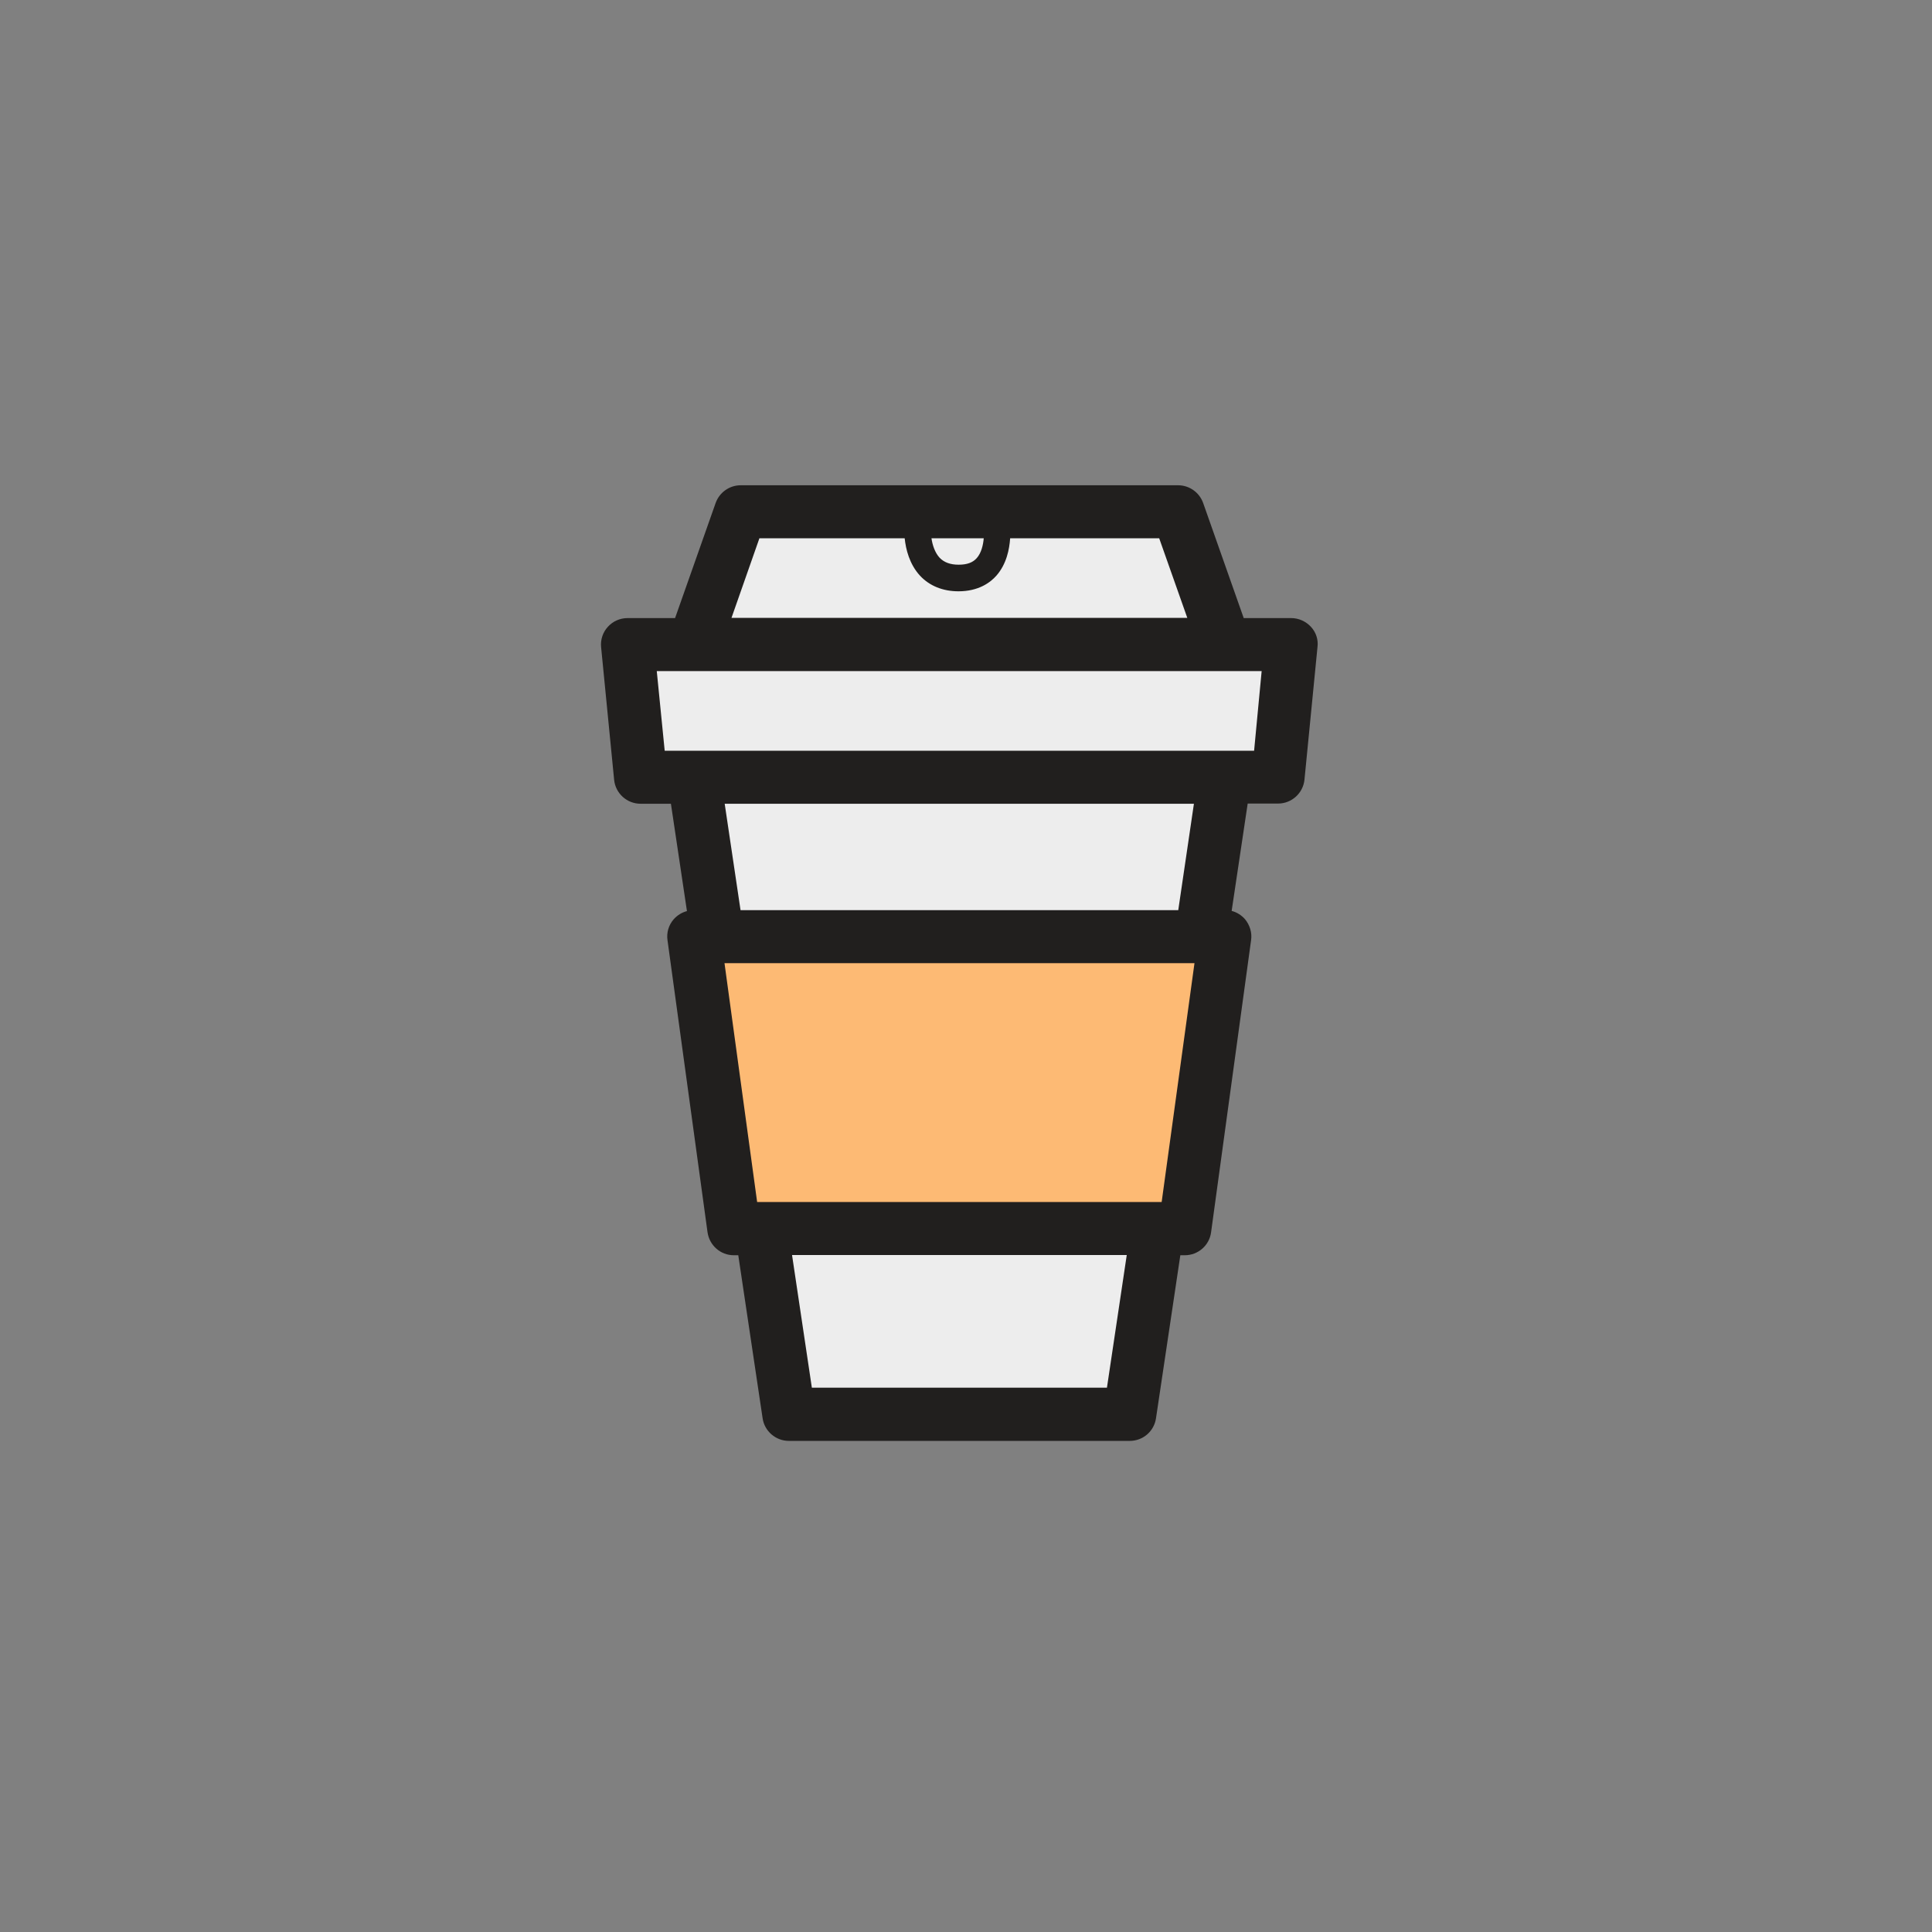 <?xml version="1.0" encoding="utf-8"?>
<!-- Uploaded to: SVG Repo, www.svgrepo.com, Generator: SVG Repo Mixer Tools -->
<svg width="800px" height="800px" viewBox="0 0 1024 1024" class="icon"  version="1.1" xmlns="http://www.w3.org/2000/svg"><rect x="0" y="0" width="1024" height="1024" fill="#808080" stroke="none"/><path d="M649.2 341.6l-24.8-70.3H392.6l-24.8 70.3M649.2 411.9l-50.4 337.7H418.1l-50.3-337.7" fill="#EDEDED" /><path d="M508.5 341.6H332.6l7 70.3h337.8l7-70.3z" fill="#EDEDED" /><path d="M628 651.2H389l-21.2-154.7h281.4z" fill="#fdba74" /><path d="M694.8 332.2c-2.7-2.9-6.5-4.6-10.4-4.6h-25.2l-21.5-61c-2-5.6-7.3-9.4-13.3-9.4H392.6c-6 0-11.3 3.8-13.3 9.4l-21.5 61h-25.2c-4 0-7.8 1.7-10.4 4.6-2.7 2.9-4 6.9-3.6 10.8l6.9 70.3c0.7 7.2 6.8 12.7 14 12.7h16.1l8.5 56.9c-2.7 0.7-5.1 2.2-7 4.3-2.7 3.1-3.9 7.1-3.3 11.2L375 653.1c1 7 6.9 12.2 13.9 12.2h2.4l12.9 86.4c1 6.9 7 12 13.9 12h180.7c7 0 12.9-5.1 13.9-12l12.9-86.4h2.4c7 0 13-5.2 13.9-12.2l21.2-154.8c0.6-4-0.7-8.1-3.3-11.2-1.9-2.1-4.3-3.6-7-4.3l8.5-56.9h16.1c7.2 0 13.3-5.5 14-12.7l6.9-70.3c0.5-3.9-0.8-7.8-3.5-10.7z m-173.4-46.9c-0.3 3.6-1.3 7.8-3.7 10.5-2.1 2.4-5.2 3.5-9.6 3.5-4.4 0-7.7-1.2-10.1-3.7-2.5-2.7-3.8-6.8-4.3-10.3h27.7z m-118.9 0h77c0.6 5.8 2.5 13.7 8.1 19.8 5 5.4 12.1 8.3 20.4 8.3 10.6 0 16.9-4.6 20.2-8.4 5.3-6.1 6.8-13.9 7.2-19.7h79l14.9 42.2H387.7l14.8-42.2z m184.2 450.2H430.3l-10.5-70.3h177.4l-10.5 70.3z m29-98.4H401.3L384 510.5h249.1l-17.4 126.6z m8.8-154.7h-232l-8.4-56.4h248.7l-8.3 56.4z m40.2-84.5H352.3l-4.2-42.2h320.6l-4 42.2z" fill="#211F1E" /></svg>